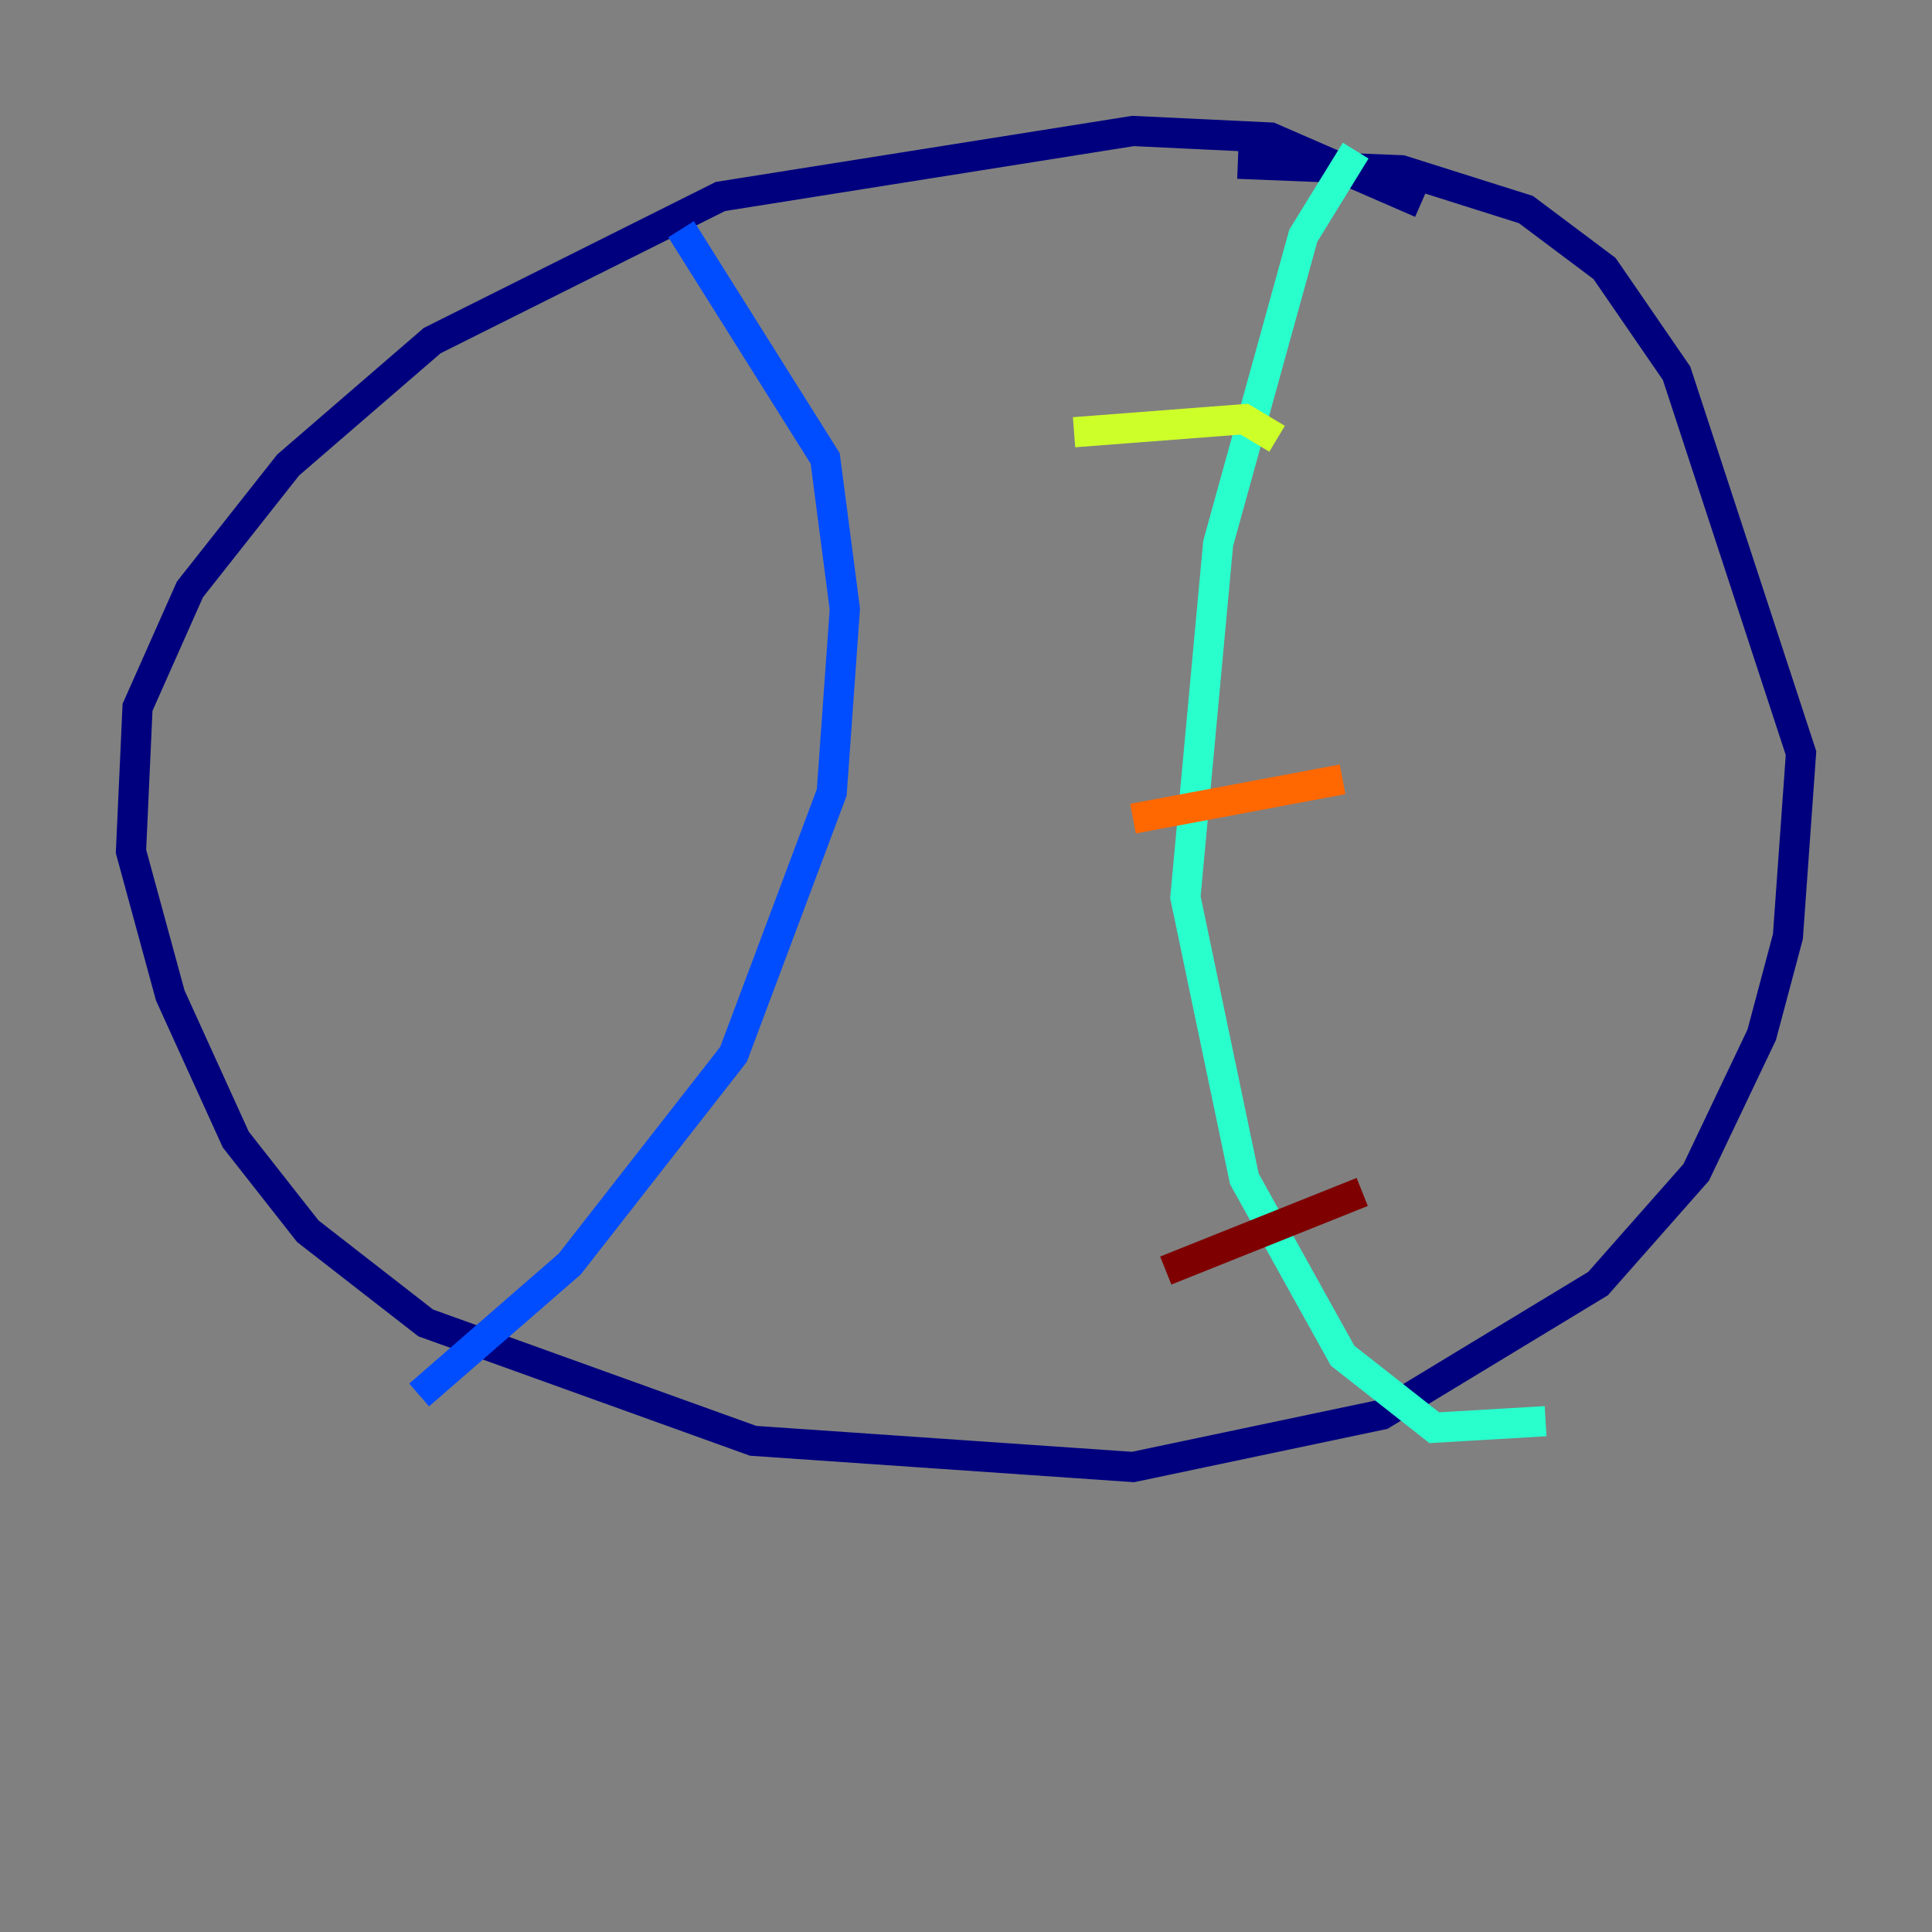 <?xml version="1.0" encoding="utf-8" ?>
<svg baseProfile="tiny" height="128" version="1.2" viewBox="0,0,128,128" width="128" xmlns="http://www.w3.org/2000/svg" xmlns:ev="http://www.w3.org/2001/xml-events" xmlns:xlink="http://www.w3.org/1999/xlink"><rect x="0" y="0" width="128" height="128" fill="#808080" stroke="none"/><defs /><polyline fill="none" points="94.156,13.451 84.176,9.112 75.064,8.678 47.729,13.017 28.637,22.563 19.091,30.807 12.583,39.051 9.112,46.861 8.678,56.407 11.281,65.953 15.62,75.498 20.393,81.573 28.203,87.647 49.898,95.458 75.064,97.193 91.552,93.722 105.871,85.044 112.38,77.668 116.719,68.556 118.454,62.047 119.322,49.898 111.078,24.732 106.305,17.79 101.098,13.885 92.854,11.281 82.007,10.848" stroke="#00007f" stroke-width="2" /><polyline fill="none" points="45.125,15.186 54.671,30.373 55.973,40.352 55.105,52.502 48.597,69.858 37.749,83.742 27.77,92.42" stroke="#004cff" stroke-width="2" /><polyline fill="none" points="89.817,9.98 86.346,15.62 80.705,36.014 78.536,59.444 82.441,78.102 88.949,89.817 95.024,94.59 102.4,94.156" stroke="#29ffcd" stroke-width="2" /><polyline fill="none" points="71.159,28.637 82.441,27.77 84.61,29.071" stroke="#cdff29" stroke-width="2" /><polyline fill="none" points="75.064,54.237 88.949,51.634" stroke="#ff6700" stroke-width="2" /><polyline fill="none" points="77.234,84.176 90.251,78.969" stroke="#7f0000" stroke-width="2" /></svg>